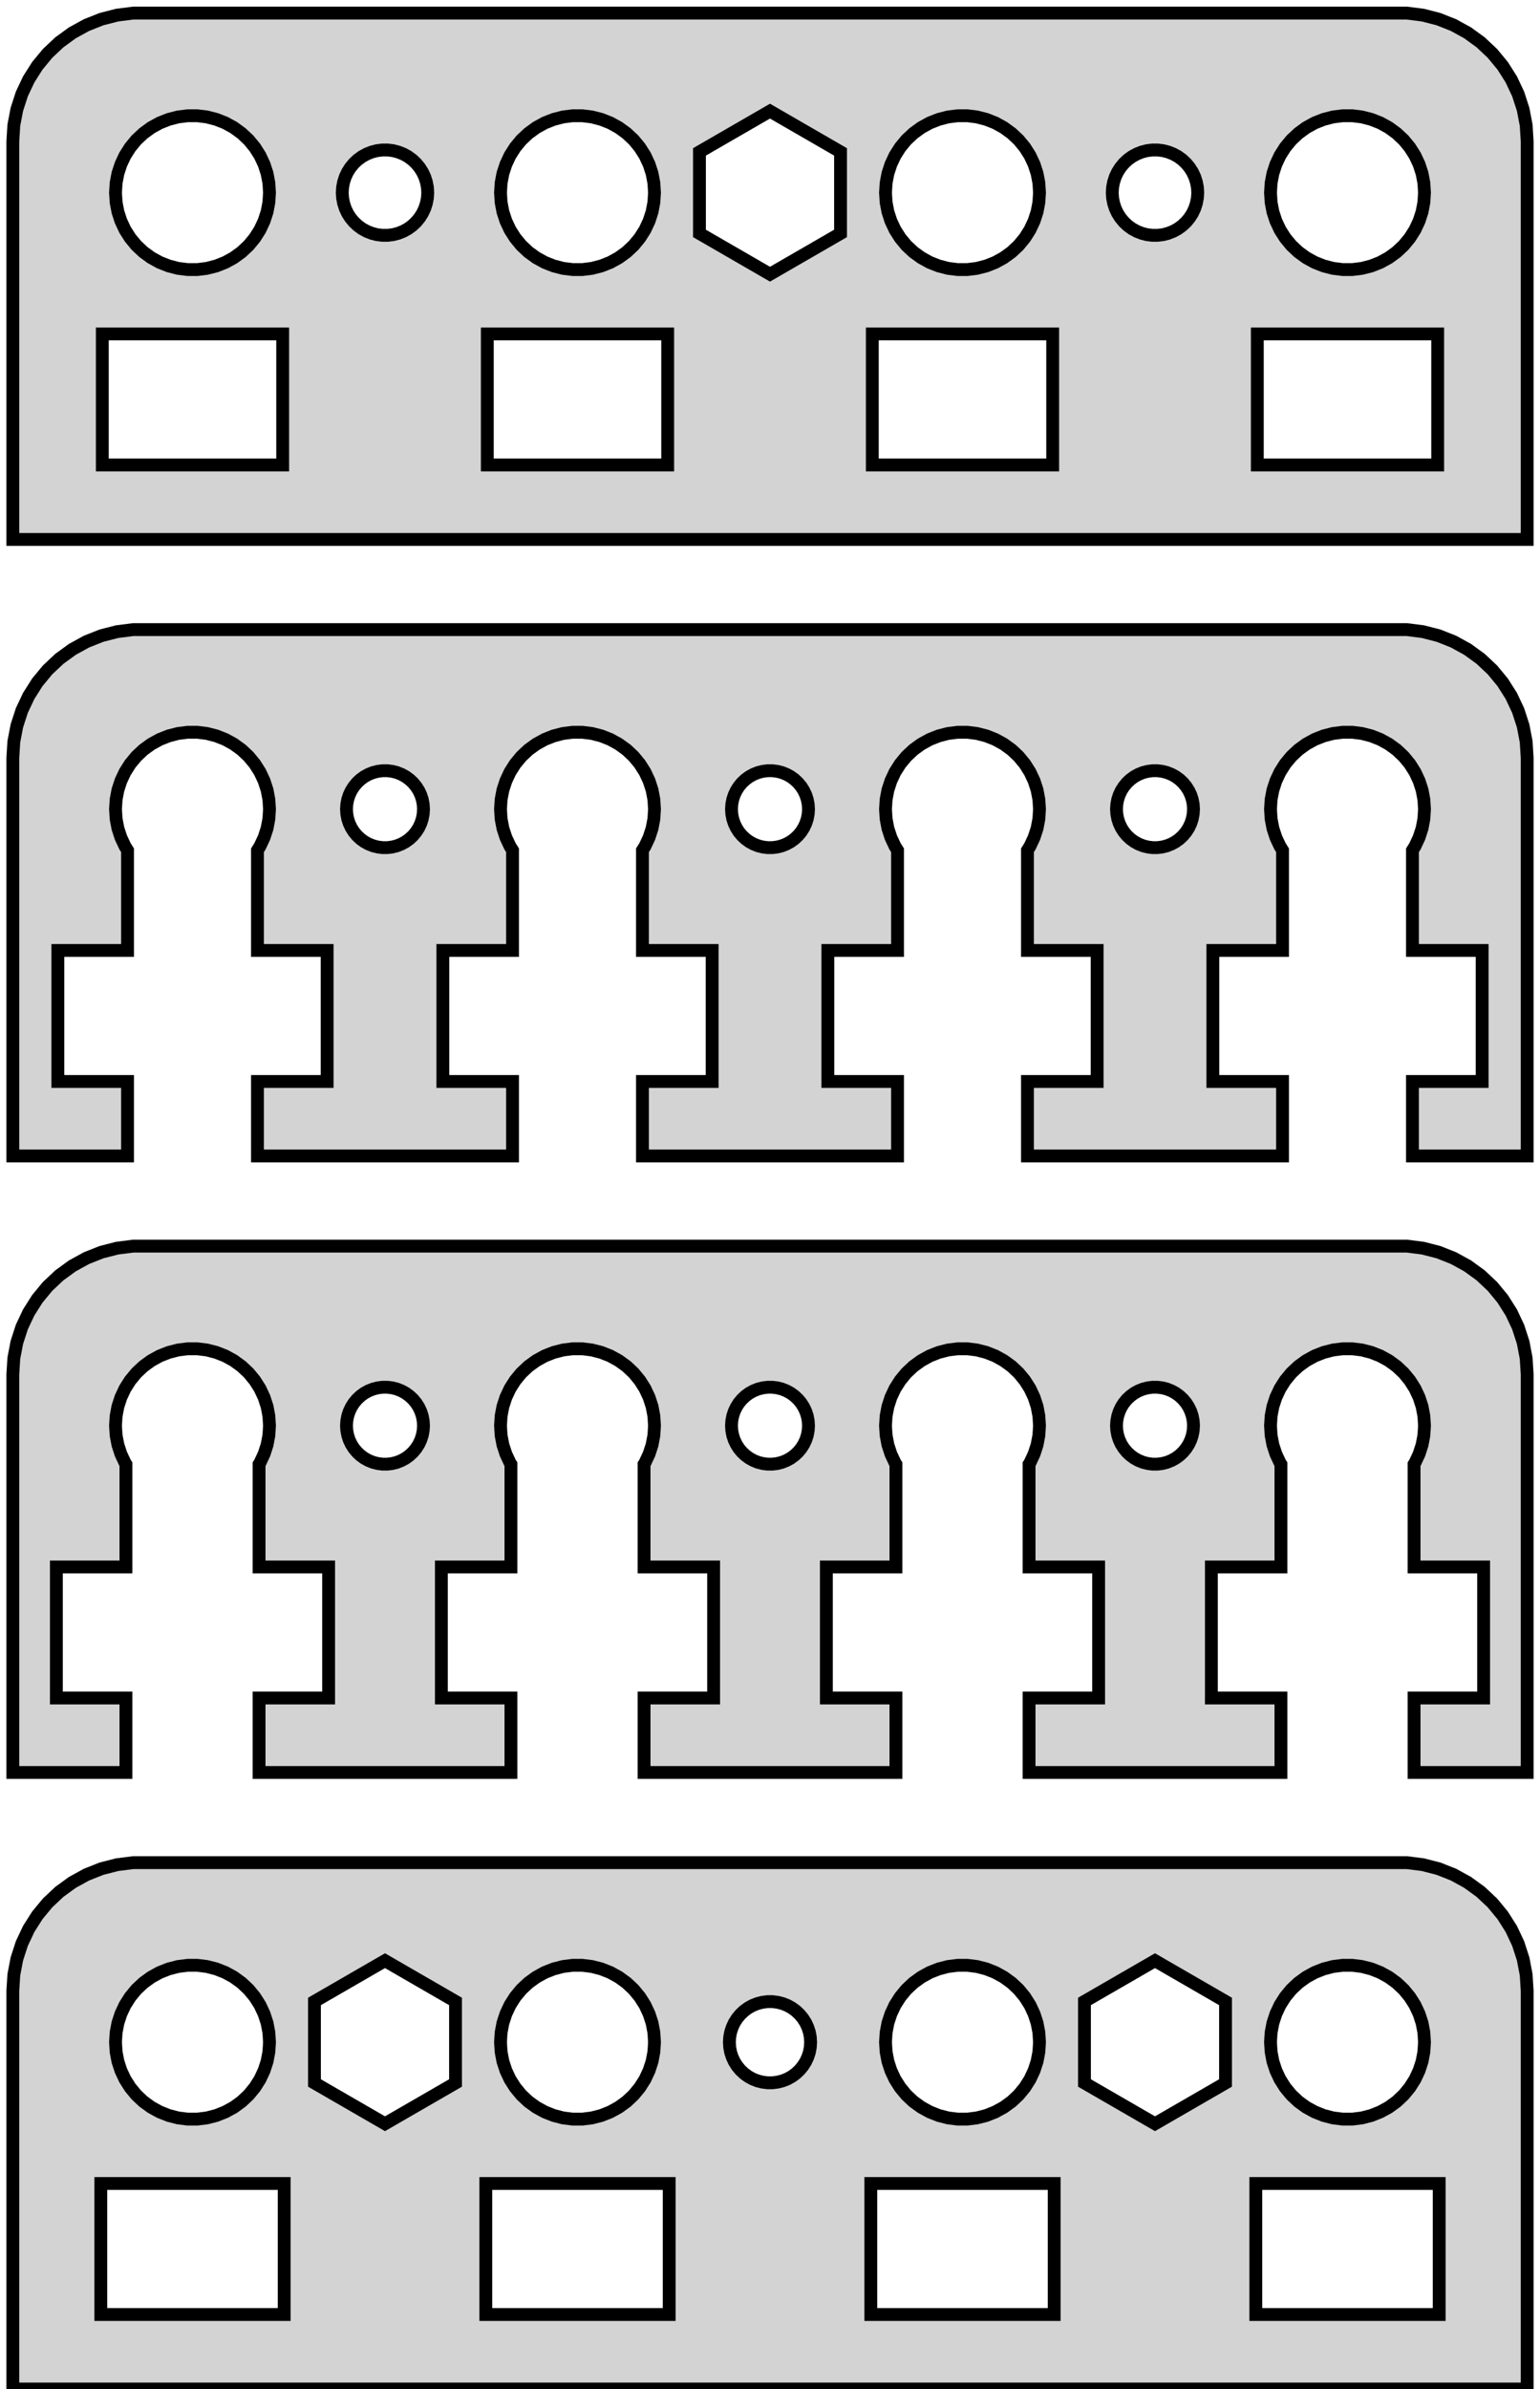 <?xml version="1.0" standalone="no"?>
<!DOCTYPE svg PUBLIC "-//W3C//DTD SVG 1.1//EN" "http://www.w3.org/Graphics/SVG/1.1/DTD/svg11.dtd">
<svg width="60mm" height="93mm" viewBox="-30 -93 60 93" xmlns="http://www.w3.org/2000/svg" version="1.1">
<title>OpenSCAD Model</title>
<path d="
M 29.5,-87.5 L 29.461,-88.127 L 29.343,-88.743 L 29.149,-89.341 L 28.881,-89.909 L 28.545,-90.439
 L 28.145,-90.923 L 27.687,-91.353 L 27.179,-91.722 L 26.629,-92.024 L 26.045,-92.255 L 25.437,-92.411
 L 24.814,-92.49 L -24.814,-92.49 L -25.437,-92.411 L -26.045,-92.255 L -26.629,-92.024 L -27.179,-91.722
 L -27.687,-91.353 L -28.145,-90.923 L -28.545,-90.439 L -28.881,-89.909 L -29.149,-89.341 L -29.343,-88.743
 L -29.461,-88.127 L -29.5,-87.5 L -29.5,-72 L 29.5,-72 z
M -2.748,-83.913 L -2.748,-87.087 L 0,-88.674 L 2.748,-87.087 L 2.748,-83.913 L 0,-82.326
 z
M 22.312,-82.506 L 21.938,-82.553 L 21.573,-82.647 L 21.223,-82.785 L 20.892,-82.967 L 20.588,-83.188
 L 20.313,-83.446 L 20.073,-83.737 L 19.871,-84.055 L 19.711,-84.396 L 19.594,-84.754 L 19.524,-85.124
 L 19.5,-85.5 L 19.524,-85.876 L 19.594,-86.246 L 19.711,-86.604 L 19.871,-86.945 L 20.073,-87.263
 L 20.313,-87.554 L 20.588,-87.811 L 20.892,-88.033 L 21.223,-88.215 L 21.573,-88.353 L 21.938,-88.447
 L 22.312,-88.494 L 22.688,-88.494 L 23.062,-88.447 L 23.427,-88.353 L 23.777,-88.215 L 24.108,-88.033
 L 24.412,-87.811 L 24.687,-87.554 L 24.927,-87.263 L 25.129,-86.945 L 25.289,-86.604 L 25.406,-86.246
 L 25.476,-85.876 L 25.5,-85.5 L 25.476,-85.124 L 25.406,-84.754 L 25.289,-84.396 L 25.129,-84.055
 L 24.927,-83.737 L 24.687,-83.446 L 24.412,-83.188 L 24.108,-82.967 L 23.777,-82.785 L 23.427,-82.647
 L 23.062,-82.553 L 22.688,-82.506 z
M -22.688,-82.506 L -23.062,-82.553 L -23.427,-82.647 L -23.777,-82.785 L -24.108,-82.967 L -24.412,-83.188
 L -24.687,-83.446 L -24.927,-83.737 L -25.129,-84.055 L -25.289,-84.396 L -25.406,-84.754 L -25.476,-85.124
 L -25.5,-85.5 L -25.476,-85.876 L -25.406,-86.246 L -25.289,-86.604 L -25.129,-86.945 L -24.927,-87.263
 L -24.687,-87.554 L -24.412,-87.811 L -24.108,-88.033 L -23.777,-88.215 L -23.427,-88.353 L -23.062,-88.447
 L -22.688,-88.494 L -22.312,-88.494 L -21.938,-88.447 L -21.573,-88.353 L -21.223,-88.215 L -20.892,-88.033
 L -20.588,-87.811 L -20.313,-87.554 L -20.073,-87.263 L -19.871,-86.945 L -19.711,-86.604 L -19.594,-86.246
 L -19.524,-85.876 L -19.5,-85.5 L -19.524,-85.124 L -19.594,-84.754 L -19.711,-84.396 L -19.871,-84.055
 L -20.073,-83.737 L -20.313,-83.446 L -20.588,-83.188 L -20.892,-82.967 L -21.223,-82.785 L -21.573,-82.647
 L -21.938,-82.553 L -22.312,-82.506 z
M -7.688,-82.506 L -8.062,-82.553 L -8.427,-82.647 L -8.777,-82.785 L -9.107,-82.967 L -9.412,-83.188
 L -9.687,-83.446 L -9.927,-83.737 L -10.129,-84.055 L -10.289,-84.396 L -10.406,-84.754 L -10.476,-85.124
 L -10.5,-85.5 L -10.476,-85.876 L -10.406,-86.246 L -10.289,-86.604 L -10.129,-86.945 L -9.927,-87.263
 L -9.687,-87.554 L -9.412,-87.811 L -9.107,-88.033 L -8.777,-88.215 L -8.427,-88.353 L -8.062,-88.447
 L -7.688,-88.494 L -7.312,-88.494 L -6.938,-88.447 L -6.573,-88.353 L -6.223,-88.215 L -5.893,-88.033
 L -5.588,-87.811 L -5.313,-87.554 L -5.073,-87.263 L -4.871,-86.945 L -4.711,-86.604 L -4.594,-86.246
 L -4.524,-85.876 L -4.5,-85.5 L -4.524,-85.124 L -4.594,-84.754 L -4.711,-84.396 L -4.871,-84.055
 L -5.073,-83.737 L -5.313,-83.446 L -5.588,-83.188 L -5.893,-82.967 L -6.223,-82.785 L -6.573,-82.647
 L -6.938,-82.553 L -7.312,-82.506 z
M 7.312,-82.506 L 6.938,-82.553 L 6.573,-82.647 L 6.223,-82.785 L 5.893,-82.967 L 5.588,-83.188
 L 5.313,-83.446 L 5.073,-83.737 L 4.871,-84.055 L 4.711,-84.396 L 4.594,-84.754 L 4.524,-85.124
 L 4.5,-85.5 L 4.524,-85.876 L 4.594,-86.246 L 4.711,-86.604 L 4.871,-86.945 L 5.073,-87.263
 L 5.313,-87.554 L 5.588,-87.811 L 5.893,-88.033 L 6.223,-88.215 L 6.573,-88.353 L 6.938,-88.447
 L 7.312,-88.494 L 7.688,-88.494 L 8.062,-88.447 L 8.427,-88.353 L 8.777,-88.215 L 9.107,-88.033
 L 9.412,-87.811 L 9.687,-87.554 L 9.927,-87.263 L 10.129,-86.945 L 10.289,-86.604 L 10.406,-86.246
 L 10.476,-85.876 L 10.5,-85.5 L 10.476,-85.124 L 10.406,-84.754 L 10.289,-84.396 L 10.129,-84.055
 L 9.927,-83.737 L 9.687,-83.446 L 9.412,-83.188 L 9.107,-82.967 L 8.777,-82.785 L 8.427,-82.647
 L 8.062,-82.553 L 7.688,-82.506 z
M 14.896,-83.839 L 14.688,-83.865 L 14.486,-83.917 L 14.291,-83.994 L 14.108,-84.094 L 13.939,-84.217
 L 13.787,-84.36 L 13.653,-84.522 L 13.541,-84.698 L 13.452,-84.887 L 13.388,-85.086 L 13.348,-85.291
 L 13.335,-85.5 L 13.348,-85.709 L 13.388,-85.914 L 13.452,-86.113 L 13.541,-86.302 L 13.653,-86.478
 L 13.787,-86.64 L 13.939,-86.783 L 14.108,-86.906 L 14.291,-87.006 L 14.486,-87.083 L 14.688,-87.135
 L 14.896,-87.161 L 15.104,-87.161 L 15.312,-87.135 L 15.514,-87.083 L 15.709,-87.006 L 15.892,-86.906
 L 16.061,-86.783 L 16.213,-86.64 L 16.347,-86.478 L 16.459,-86.302 L 16.548,-86.113 L 16.612,-85.914
 L 16.652,-85.709 L 16.665,-85.5 L 16.652,-85.291 L 16.612,-85.086 L 16.548,-84.887 L 16.459,-84.698
 L 16.347,-84.522 L 16.213,-84.36 L 16.061,-84.217 L 15.892,-84.094 L 15.709,-83.994 L 15.514,-83.917
 L 15.312,-83.865 L 15.104,-83.839 z
M -15.104,-83.839 L -15.312,-83.865 L -15.514,-83.917 L -15.709,-83.994 L -15.892,-84.094 L -16.061,-84.217
 L -16.213,-84.36 L -16.347,-84.522 L -16.459,-84.698 L -16.548,-84.887 L -16.612,-85.086 L -16.652,-85.291
 L -16.665,-85.5 L -16.652,-85.709 L -16.612,-85.914 L -16.548,-86.113 L -16.459,-86.302 L -16.347,-86.478
 L -16.213,-86.64 L -16.061,-86.783 L -15.892,-86.906 L -15.709,-87.006 L -15.514,-87.083 L -15.312,-87.135
 L -15.104,-87.161 L -14.896,-87.161 L -14.688,-87.135 L -14.486,-87.083 L -14.291,-87.006 L -14.108,-86.906
 L -13.939,-86.783 L -13.787,-86.64 L -13.653,-86.478 L -13.541,-86.302 L -13.452,-86.113 L -13.388,-85.914
 L -13.348,-85.709 L -13.335,-85.5 L -13.348,-85.291 L -13.388,-85.086 L -13.452,-84.887 L -13.541,-84.698
 L -13.653,-84.522 L -13.787,-84.36 L -13.939,-84.217 L -14.108,-84.094 L -14.291,-83.994 L -14.486,-83.917
 L -14.688,-83.865 L -14.896,-83.839 z
M -11.014,-74.9 L -11.014,-80 L -3.986,-80 L -3.986,-74.9 z
M 18.986,-74.9 L 18.986,-80 L 26.014,-80 L 26.014,-74.9 z
M 3.986,-74.9 L 3.986,-80 L 11.014,-80 L 11.014,-74.9 z
M -26.014,-74.9 L -26.014,-80 L -18.986,-80 L -18.986,-74.9 z
M -25.031,-50.9 L -27.746,-50.9 L -27.746,-56 L -25.031,-56 L -25.031,-59.9 L -25.129,-60.055
 L -25.289,-60.396 L -25.406,-60.754 L -25.476,-61.124 L -25.5,-61.5 L -25.476,-61.876 L -25.406,-62.246
 L -25.289,-62.604 L -25.129,-62.945 L -24.927,-63.263 L -24.687,-63.554 L -24.412,-63.812 L -24.108,-64.033
 L -23.777,-64.215 L -23.427,-64.353 L -23.062,-64.447 L -22.688,-64.494 L -22.312,-64.494 L -21.938,-64.447
 L -21.573,-64.353 L -21.223,-64.215 L -20.892,-64.033 L -20.588,-63.812 L -20.313,-63.554 L -20.073,-63.263
 L -19.871,-62.945 L -19.711,-62.604 L -19.594,-62.246 L -19.524,-61.876 L -19.5,-61.5 L -19.524,-61.124
 L -19.594,-60.754 L -19.711,-60.396 L -19.871,-60.055 L -19.969,-59.9 L -19.969,-56 L -17.254,-56
 L -17.254,-50.9 L -19.969,-50.9 L -19.969,-48 L -10.031,-48 L -10.031,-50.9 L -12.746,-50.9
 L -12.746,-56 L -10.031,-56 L -10.031,-59.9 L -10.129,-60.055 L -10.289,-60.396 L -10.406,-60.754
 L -10.476,-61.124 L -10.5,-61.5 L -10.476,-61.876 L -10.406,-62.246 L -10.289,-62.604 L -10.129,-62.945
 L -9.927,-63.263 L -9.687,-63.554 L -9.412,-63.812 L -9.107,-64.033 L -8.777,-64.215 L -8.427,-64.353
 L -8.062,-64.447 L -7.688,-64.494 L -7.312,-64.494 L -6.938,-64.447 L -6.573,-64.353 L -6.223,-64.215
 L -5.893,-64.033 L -5.588,-63.812 L -5.313,-63.554 L -5.073,-63.263 L -4.871,-62.945 L -4.711,-62.604
 L -4.594,-62.246 L -4.524,-61.876 L -4.5,-61.5 L -4.524,-61.124 L -4.594,-60.754 L -4.711,-60.396
 L -4.871,-60.055 L -4.969,-59.9 L -4.969,-56 L -2.254,-56 L -2.254,-50.9 L -4.969,-50.9
 L -4.969,-48 L 4.969,-48 L 4.969,-50.9 L 2.254,-50.9 L 2.254,-56 L 4.969,-56
 L 4.969,-59.9 L 4.871,-60.055 L 4.711,-60.396 L 4.594,-60.754 L 4.524,-61.124 L 4.5,-61.5
 L 4.524,-61.876 L 4.594,-62.246 L 4.711,-62.604 L 4.871,-62.945 L 5.073,-63.263 L 5.313,-63.554
 L 5.588,-63.812 L 5.893,-64.033 L 6.223,-64.215 L 6.573,-64.353 L 6.938,-64.447 L 7.312,-64.494
 L 7.688,-64.494 L 8.062,-64.447 L 8.427,-64.353 L 8.777,-64.215 L 9.107,-64.033 L 9.412,-63.812
 L 9.687,-63.554 L 9.927,-63.263 L 10.129,-62.945 L 10.289,-62.604 L 10.406,-62.246 L 10.476,-61.876
 L 10.5,-61.5 L 10.476,-61.124 L 10.406,-60.754 L 10.289,-60.396 L 10.129,-60.055 L 10.031,-59.9
 L 10.031,-56 L 12.746,-56 L 12.746,-50.9 L 10.031,-50.9 L 10.031,-48 L 19.969,-48
 L 19.969,-50.9 L 17.254,-50.9 L 17.254,-56 L 19.969,-56 L 19.969,-59.9 L 19.871,-60.055
 L 19.711,-60.396 L 19.594,-60.754 L 19.524,-61.124 L 19.5,-61.5 L 19.524,-61.876 L 19.594,-62.246
 L 19.711,-62.604 L 19.871,-62.945 L 20.073,-63.263 L 20.313,-63.554 L 20.588,-63.812 L 20.892,-64.033
 L 21.223,-64.215 L 21.573,-64.353 L 21.938,-64.447 L 22.312,-64.494 L 22.688,-64.494 L 23.062,-64.447
 L 23.427,-64.353 L 23.777,-64.215 L 24.108,-64.033 L 24.412,-63.812 L 24.687,-63.554 L 24.927,-63.263
 L 25.129,-62.945 L 25.289,-62.604 L 25.406,-62.246 L 25.476,-61.876 L 25.5,-61.5 L 25.476,-61.124
 L 25.406,-60.754 L 25.289,-60.396 L 25.129,-60.055 L 25.031,-59.9 L 25.031,-56 L 27.746,-56
 L 27.746,-50.9 L 25.031,-50.9 L 25.031,-48 L 29.5,-48 L 29.5,-63.5 L 29.461,-64.127
 L 29.343,-64.743 L 29.149,-65.341 L 28.881,-65.909 L 28.545,-66.439 L 28.145,-66.923 L 27.687,-67.353
 L 27.179,-67.722 L 26.629,-68.024 L 26.045,-68.255 L 25.437,-68.411 L 24.814,-68.49 L -24.814,-68.49
 L -25.437,-68.411 L -26.045,-68.255 L -26.629,-68.024 L -27.179,-67.722 L -27.687,-67.353 L -28.145,-66.923
 L -28.545,-66.439 L -28.881,-65.909 L -29.149,-65.341 L -29.343,-64.743 L -29.461,-64.127 L -29.5,-63.5
 L -29.5,-48 L -25.031,-48 z
M -15.094,-60.003 L -15.281,-60.027 L -15.463,-60.073 L -15.639,-60.143 L -15.804,-60.233 L -15.956,-60.344
 L -16.093,-60.473 L -16.213,-60.618 L -16.314,-60.777 L -16.395,-60.948 L -16.453,-61.127 L -16.488,-61.312
 L -16.5,-61.5 L -16.488,-61.688 L -16.453,-61.873 L -16.395,-62.052 L -16.314,-62.223 L -16.213,-62.382
 L -16.093,-62.527 L -15.956,-62.656 L -15.804,-62.767 L -15.639,-62.857 L -15.463,-62.927 L -15.281,-62.973
 L -15.094,-62.997 L -14.906,-62.997 L -14.719,-62.973 L -14.537,-62.927 L -14.361,-62.857 L -14.196,-62.767
 L -14.044,-62.656 L -13.906,-62.527 L -13.787,-62.382 L -13.685,-62.223 L -13.605,-62.052 L -13.547,-61.873
 L -13.512,-61.688 L -13.5,-61.5 L -13.512,-61.312 L -13.547,-61.127 L -13.605,-60.948 L -13.685,-60.777
 L -13.787,-60.618 L -13.906,-60.473 L -14.044,-60.344 L -14.196,-60.233 L -14.361,-60.143 L -14.537,-60.073
 L -14.719,-60.027 L -14.906,-60.003 z
M -0.094,-60.003 L -0.281,-60.027 L -0.464,-60.073 L -0.639,-60.143 L -0.804,-60.233 L -0.956,-60.344
 L -1.093,-60.473 L -1.214,-60.618 L -1.314,-60.777 L -1.395,-60.948 L -1.453,-61.127 L -1.488,-61.312
 L -1.5,-61.5 L -1.488,-61.688 L -1.453,-61.873 L -1.395,-62.052 L -1.314,-62.223 L -1.214,-62.382
 L -1.093,-62.527 L -0.956,-62.656 L -0.804,-62.767 L -0.639,-62.857 L -0.464,-62.927 L -0.281,-62.973
 L -0.094,-62.997 L 0.094,-62.997 L 0.281,-62.973 L 0.464,-62.927 L 0.639,-62.857 L 0.804,-62.767
 L 0.956,-62.656 L 1.093,-62.527 L 1.214,-62.382 L 1.314,-62.223 L 1.395,-62.052 L 1.453,-61.873
 L 1.488,-61.688 L 1.5,-61.5 L 1.488,-61.312 L 1.453,-61.127 L 1.395,-60.948 L 1.314,-60.777
 L 1.214,-60.618 L 1.093,-60.473 L 0.956,-60.344 L 0.804,-60.233 L 0.639,-60.143 L 0.464,-60.073
 L 0.281,-60.027 L 0.094,-60.003 z
M 14.906,-60.003 L 14.719,-60.027 L 14.537,-60.073 L 14.361,-60.143 L 14.196,-60.233 L 14.044,-60.344
 L 13.906,-60.473 L 13.787,-60.618 L 13.685,-60.777 L 13.605,-60.948 L 13.547,-61.127 L 13.512,-61.312
 L 13.5,-61.5 L 13.512,-61.688 L 13.547,-61.873 L 13.605,-62.052 L 13.685,-62.223 L 13.787,-62.382
 L 13.906,-62.527 L 14.044,-62.656 L 14.196,-62.767 L 14.361,-62.857 L 14.537,-62.927 L 14.719,-62.973
 L 14.906,-62.997 L 15.094,-62.997 L 15.281,-62.973 L 15.463,-62.927 L 15.639,-62.857 L 15.804,-62.767
 L 15.956,-62.656 L 16.093,-62.527 L 16.213,-62.382 L 16.314,-62.223 L 16.395,-62.052 L 16.453,-61.873
 L 16.488,-61.688 L 16.5,-61.5 L 16.488,-61.312 L 16.453,-61.127 L 16.395,-60.948 L 16.314,-60.777
 L 16.213,-60.618 L 16.093,-60.473 L 15.956,-60.344 L 15.804,-60.233 L 15.639,-60.143 L 15.463,-60.073
 L 15.281,-60.027 L 15.094,-60.003 z
M -25.094,-26.9 L -27.804,-26.9 L -27.804,-32 L -25.094,-32 L -25.094,-36 L -25.129,-36.055
 L -25.289,-36.396 L -25.406,-36.754 L -25.476,-37.124 L -25.5,-37.5 L -25.476,-37.876 L -25.406,-38.246
 L -25.289,-38.604 L -25.129,-38.945 L -24.927,-39.263 L -24.687,-39.554 L -24.412,-39.812 L -24.108,-40.033
 L -23.777,-40.215 L -23.427,-40.353 L -23.062,-40.447 L -22.688,-40.494 L -22.312,-40.494 L -21.938,-40.447
 L -21.573,-40.353 L -21.223,-40.215 L -20.892,-40.033 L -20.588,-39.812 L -20.313,-39.554 L -20.073,-39.263
 L -19.871,-38.945 L -19.711,-38.604 L -19.594,-38.246 L -19.524,-37.876 L -19.5,-37.5 L -19.524,-37.124
 L -19.594,-36.754 L -19.711,-36.396 L -19.871,-36.055 L -19.906,-36 L -19.906,-32 L -17.196,-32
 L -17.196,-26.9 L -19.906,-26.9 L -19.906,-24 L -10.094,-24 L -10.094,-26.9 L -12.804,-26.9
 L -12.804,-32 L -10.094,-32 L -10.094,-36 L -10.129,-36.055 L -10.289,-36.396 L -10.406,-36.754
 L -10.476,-37.124 L -10.5,-37.5 L -10.476,-37.876 L -10.406,-38.246 L -10.289,-38.604 L -10.129,-38.945
 L -9.927,-39.263 L -9.687,-39.554 L -9.412,-39.812 L -9.107,-40.033 L -8.777,-40.215 L -8.427,-40.353
 L -8.062,-40.447 L -7.688,-40.494 L -7.312,-40.494 L -6.938,-40.447 L -6.573,-40.353 L -6.223,-40.215
 L -5.893,-40.033 L -5.588,-39.812 L -5.313,-39.554 L -5.073,-39.263 L -4.871,-38.945 L -4.711,-38.604
 L -4.594,-38.246 L -4.524,-37.876 L -4.5,-37.5 L -4.524,-37.124 L -4.594,-36.754 L -4.711,-36.396
 L -4.871,-36.055 L -4.906,-36 L -4.906,-32 L -2.196,-32 L -2.196,-26.9 L -4.906,-26.9
 L -4.906,-24 L 4.906,-24 L 4.906,-26.9 L 2.196,-26.9 L 2.196,-32 L 4.906,-32
 L 4.906,-36 L 4.871,-36.055 L 4.711,-36.396 L 4.594,-36.754 L 4.524,-37.124 L 4.5,-37.5
 L 4.524,-37.876 L 4.594,-38.246 L 4.711,-38.604 L 4.871,-38.945 L 5.073,-39.263 L 5.313,-39.554
 L 5.588,-39.812 L 5.893,-40.033 L 6.223,-40.215 L 6.573,-40.353 L 6.938,-40.447 L 7.312,-40.494
 L 7.688,-40.494 L 8.062,-40.447 L 8.427,-40.353 L 8.777,-40.215 L 9.107,-40.033 L 9.412,-39.812
 L 9.687,-39.554 L 9.927,-39.263 L 10.129,-38.945 L 10.289,-38.604 L 10.406,-38.246 L 10.476,-37.876
 L 10.5,-37.5 L 10.476,-37.124 L 10.406,-36.754 L 10.289,-36.396 L 10.129,-36.055 L 10.094,-36
 L 10.094,-32 L 12.804,-32 L 12.804,-26.9 L 10.094,-26.9 L 10.094,-24 L 19.906,-24
 L 19.906,-26.9 L 17.196,-26.9 L 17.196,-32 L 19.906,-32 L 19.906,-36 L 19.871,-36.055
 L 19.711,-36.396 L 19.594,-36.754 L 19.524,-37.124 L 19.5,-37.5 L 19.524,-37.876 L 19.594,-38.246
 L 19.711,-38.604 L 19.871,-38.945 L 20.073,-39.263 L 20.313,-39.554 L 20.588,-39.812 L 20.892,-40.033
 L 21.223,-40.215 L 21.573,-40.353 L 21.938,-40.447 L 22.312,-40.494 L 22.688,-40.494 L 23.062,-40.447
 L 23.427,-40.353 L 23.777,-40.215 L 24.108,-40.033 L 24.412,-39.812 L 24.687,-39.554 L 24.927,-39.263
 L 25.129,-38.945 L 25.289,-38.604 L 25.406,-38.246 L 25.476,-37.876 L 25.5,-37.5 L 25.476,-37.124
 L 25.406,-36.754 L 25.289,-36.396 L 25.129,-36.055 L 25.094,-36 L 25.094,-32 L 27.804,-32
 L 27.804,-26.9 L 25.094,-26.9 L 25.094,-24 L 29.5,-24 L 29.5,-39.5 L 29.461,-40.127
 L 29.343,-40.743 L 29.149,-41.341 L 28.881,-41.909 L 28.545,-42.439 L 28.145,-42.923 L 27.687,-43.353
 L 27.179,-43.722 L 26.629,-44.024 L 26.045,-44.255 L 25.437,-44.411 L 24.814,-44.49 L -24.814,-44.49
 L -25.437,-44.411 L -26.045,-44.255 L -26.629,-44.024 L -27.179,-43.722 L -27.687,-43.353 L -28.145,-42.923
 L -28.545,-42.439 L -28.881,-41.909 L -29.149,-41.341 L -29.343,-40.743 L -29.461,-40.127 L -29.5,-39.5
 L -29.5,-24 L -25.094,-24 z
M -0.094,-36.003 L -0.281,-36.027 L -0.464,-36.073 L -0.639,-36.143 L -0.804,-36.233 L -0.956,-36.344
 L -1.093,-36.473 L -1.214,-36.618 L -1.314,-36.777 L -1.395,-36.948 L -1.453,-37.127 L -1.488,-37.312
 L -1.5,-37.5 L -1.488,-37.688 L -1.453,-37.873 L -1.395,-38.052 L -1.314,-38.223 L -1.214,-38.382
 L -1.093,-38.527 L -0.956,-38.656 L -0.804,-38.767 L -0.639,-38.857 L -0.464,-38.927 L -0.281,-38.973
 L -0.094,-38.997 L 0.094,-38.997 L 0.281,-38.973 L 0.464,-38.927 L 0.639,-38.857 L 0.804,-38.767
 L 0.956,-38.656 L 1.093,-38.527 L 1.214,-38.382 L 1.314,-38.223 L 1.395,-38.052 L 1.453,-37.873
 L 1.488,-37.688 L 1.5,-37.5 L 1.488,-37.312 L 1.453,-37.127 L 1.395,-36.948 L 1.314,-36.777
 L 1.214,-36.618 L 1.093,-36.473 L 0.956,-36.344 L 0.804,-36.233 L 0.639,-36.143 L 0.464,-36.073
 L 0.281,-36.027 L 0.094,-36.003 z
M 14.906,-36.003 L 14.719,-36.027 L 14.537,-36.073 L 14.361,-36.143 L 14.196,-36.233 L 14.044,-36.344
 L 13.906,-36.473 L 13.787,-36.618 L 13.685,-36.777 L 13.605,-36.948 L 13.547,-37.127 L 13.512,-37.312
 L 13.5,-37.5 L 13.512,-37.688 L 13.547,-37.873 L 13.605,-38.052 L 13.685,-38.223 L 13.787,-38.382
 L 13.906,-38.527 L 14.044,-38.656 L 14.196,-38.767 L 14.361,-38.857 L 14.537,-38.927 L 14.719,-38.973
 L 14.906,-38.997 L 15.094,-38.997 L 15.281,-38.973 L 15.463,-38.927 L 15.639,-38.857 L 15.804,-38.767
 L 15.956,-38.656 L 16.093,-38.527 L 16.213,-38.382 L 16.314,-38.223 L 16.395,-38.052 L 16.453,-37.873
 L 16.488,-37.688 L 16.5,-37.5 L 16.488,-37.312 L 16.453,-37.127 L 16.395,-36.948 L 16.314,-36.777
 L 16.213,-36.618 L 16.093,-36.473 L 15.956,-36.344 L 15.804,-36.233 L 15.639,-36.143 L 15.463,-36.073
 L 15.281,-36.027 L 15.094,-36.003 z
M -15.094,-36.003 L -15.281,-36.027 L -15.463,-36.073 L -15.639,-36.143 L -15.804,-36.233 L -15.956,-36.344
 L -16.093,-36.473 L -16.213,-36.618 L -16.314,-36.777 L -16.395,-36.948 L -16.453,-37.127 L -16.488,-37.312
 L -16.5,-37.5 L -16.488,-37.688 L -16.453,-37.873 L -16.395,-38.052 L -16.314,-38.223 L -16.213,-38.382
 L -16.093,-38.527 L -15.956,-38.656 L -15.804,-38.767 L -15.639,-38.857 L -15.463,-38.927 L -15.281,-38.973
 L -15.094,-38.997 L -14.906,-38.997 L -14.719,-38.973 L -14.537,-38.927 L -14.361,-38.857 L -14.196,-38.767
 L -14.044,-38.656 L -13.906,-38.527 L -13.787,-38.382 L -13.685,-38.223 L -13.605,-38.052 L -13.547,-37.873
 L -13.512,-37.688 L -13.5,-37.5 L -13.512,-37.312 L -13.547,-37.127 L -13.605,-36.948 L -13.685,-36.777
 L -13.787,-36.618 L -13.906,-36.473 L -14.044,-36.344 L -14.196,-36.233 L -14.361,-36.143 L -14.537,-36.073
 L -14.719,-36.027 L -14.906,-36.003 z
M 29.5,-15.5 L 29.461,-16.127 L 29.343,-16.743 L 29.149,-17.341 L 28.881,-17.909 L 28.545,-18.439
 L 28.145,-18.923 L 27.687,-19.353 L 27.179,-19.722 L 26.629,-20.024 L 26.045,-20.255 L 25.437,-20.411
 L 24.814,-20.49 L -24.814,-20.49 L -25.437,-20.411 L -26.045,-20.255 L -26.629,-20.024 L -27.179,-19.722
 L -27.687,-19.353 L -28.145,-18.923 L -28.545,-18.439 L -28.881,-17.909 L -29.149,-17.341 L -29.343,-16.743
 L -29.461,-16.127 L -29.5,-15.5 L -29.5,-0 L 29.5,-0 z
M 12.252,-11.913 L 12.252,-15.087 L 15,-16.674 L 17.748,-15.087 L 17.748,-11.913 L 15,-10.326
 z
M -17.748,-11.913 L -17.748,-15.087 L -15,-16.674 L -12.252,-15.087 L -12.252,-11.913 L -15,-10.326
 z
M 7.312,-10.506 L 6.938,-10.553 L 6.573,-10.647 L 6.223,-10.786 L 5.893,-10.967 L 5.588,-11.188
 L 5.313,-11.446 L 5.073,-11.737 L 4.871,-12.055 L 4.711,-12.396 L 4.594,-12.754 L 4.524,-13.124
 L 4.5,-13.5 L 4.524,-13.876 L 4.594,-14.246 L 4.711,-14.604 L 4.871,-14.945 L 5.073,-15.263
 L 5.313,-15.554 L 5.588,-15.812 L 5.893,-16.033 L 6.223,-16.215 L 6.573,-16.353 L 6.938,-16.447
 L 7.312,-16.494 L 7.688,-16.494 L 8.062,-16.447 L 8.427,-16.353 L 8.777,-16.215 L 9.107,-16.033
 L 9.412,-15.812 L 9.687,-15.554 L 9.927,-15.263 L 10.129,-14.945 L 10.289,-14.604 L 10.406,-14.246
 L 10.476,-13.876 L 10.5,-13.5 L 10.476,-13.124 L 10.406,-12.754 L 10.289,-12.396 L 10.129,-12.055
 L 9.927,-11.737 L 9.687,-11.446 L 9.412,-11.188 L 9.107,-10.967 L 8.777,-10.786 L 8.427,-10.647
 L 8.062,-10.553 L 7.688,-10.506 z
M -22.688,-10.506 L -23.062,-10.553 L -23.427,-10.647 L -23.777,-10.786 L -24.108,-10.967 L -24.412,-11.188
 L -24.687,-11.446 L -24.927,-11.737 L -25.129,-12.055 L -25.289,-12.396 L -25.406,-12.754 L -25.476,-13.124
 L -25.5,-13.5 L -25.476,-13.876 L -25.406,-14.246 L -25.289,-14.604 L -25.129,-14.945 L -24.927,-15.263
 L -24.687,-15.554 L -24.412,-15.812 L -24.108,-16.033 L -23.777,-16.215 L -23.427,-16.353 L -23.062,-16.447
 L -22.688,-16.494 L -22.312,-16.494 L -21.938,-16.447 L -21.573,-16.353 L -21.223,-16.215 L -20.892,-16.033
 L -20.588,-15.812 L -20.313,-15.554 L -20.073,-15.263 L -19.871,-14.945 L -19.711,-14.604 L -19.594,-14.246
 L -19.524,-13.876 L -19.5,-13.5 L -19.524,-13.124 L -19.594,-12.754 L -19.711,-12.396 L -19.871,-12.055
 L -20.073,-11.737 L -20.313,-11.446 L -20.588,-11.188 L -20.892,-10.967 L -21.223,-10.786 L -21.573,-10.647
 L -21.938,-10.553 L -22.312,-10.506 z
M -7.688,-10.506 L -8.062,-10.553 L -8.427,-10.647 L -8.777,-10.786 L -9.107,-10.967 L -9.412,-11.188
 L -9.687,-11.446 L -9.927,-11.737 L -10.129,-12.055 L -10.289,-12.396 L -10.406,-12.754 L -10.476,-13.124
 L -10.5,-13.5 L -10.476,-13.876 L -10.406,-14.246 L -10.289,-14.604 L -10.129,-14.945 L -9.927,-15.263
 L -9.687,-15.554 L -9.412,-15.812 L -9.107,-16.033 L -8.777,-16.215 L -8.427,-16.353 L -8.062,-16.447
 L -7.688,-16.494 L -7.312,-16.494 L -6.938,-16.447 L -6.573,-16.353 L -6.223,-16.215 L -5.893,-16.033
 L -5.588,-15.812 L -5.313,-15.554 L -5.073,-15.263 L -4.871,-14.945 L -4.711,-14.604 L -4.594,-14.246
 L -4.524,-13.876 L -4.5,-13.5 L -4.524,-13.124 L -4.594,-12.754 L -4.711,-12.396 L -4.871,-12.055
 L -5.073,-11.737 L -5.313,-11.446 L -5.588,-11.188 L -5.893,-10.967 L -6.223,-10.786 L -6.573,-10.647
 L -6.938,-10.553 L -7.312,-10.506 z
M 22.312,-10.506 L 21.938,-10.553 L 21.573,-10.647 L 21.223,-10.786 L 20.892,-10.967 L 20.588,-11.188
 L 20.313,-11.446 L 20.073,-11.737 L 19.871,-12.055 L 19.711,-12.396 L 19.594,-12.754 L 19.524,-13.124
 L 19.5,-13.5 L 19.524,-13.876 L 19.594,-14.246 L 19.711,-14.604 L 19.871,-14.945 L 20.073,-15.263
 L 20.313,-15.554 L 20.588,-15.812 L 20.892,-16.033 L 21.223,-16.215 L 21.573,-16.353 L 21.938,-16.447
 L 22.312,-16.494 L 22.688,-16.494 L 23.062,-16.447 L 23.427,-16.353 L 23.777,-16.215 L 24.108,-16.033
 L 24.412,-15.812 L 24.687,-15.554 L 24.927,-15.263 L 25.129,-14.945 L 25.289,-14.604 L 25.406,-14.246
 L 25.476,-13.876 L 25.5,-13.5 L 25.476,-13.124 L 25.406,-12.754 L 25.289,-12.396 L 25.129,-12.055
 L 24.927,-11.737 L 24.687,-11.446 L 24.412,-11.188 L 24.108,-10.967 L 23.777,-10.786 L 23.427,-10.647
 L 23.062,-10.553 L 22.688,-10.506 z
M -0.099,-11.921 L -0.296,-11.946 L -0.489,-11.995 L -0.674,-12.068 L -0.848,-12.164 L -1.009,-12.281
 L -1.153,-12.417 L -1.28,-12.57 L -1.387,-12.738 L -1.471,-12.918 L -1.533,-13.107 L -1.57,-13.302
 L -1.582,-13.5 L -1.57,-13.698 L -1.533,-13.893 L -1.471,-14.082 L -1.387,-14.262 L -1.28,-14.43
 L -1.153,-14.583 L -1.009,-14.719 L -0.848,-14.836 L -0.674,-14.932 L -0.489,-15.005 L -0.296,-15.054
 L -0.099,-15.079 L 0.099,-15.079 L 0.296,-15.054 L 0.489,-15.005 L 0.674,-14.932 L 0.848,-14.836
 L 1.009,-14.719 L 1.153,-14.583 L 1.28,-14.43 L 1.387,-14.262 L 1.471,-14.082 L 1.533,-13.893
 L 1.57,-13.698 L 1.582,-13.5 L 1.57,-13.302 L 1.533,-13.107 L 1.471,-12.918 L 1.387,-12.738
 L 1.28,-12.57 L 1.153,-12.417 L 1.009,-12.281 L 0.848,-12.164 L 0.674,-12.068 L 0.489,-11.995
 L 0.296,-11.946 L 0.099,-11.921 z
M -26.072,-2.9 L -26.072,-8 L -18.928,-8 L -18.928,-2.9 z
M -11.072,-2.9 L -11.072,-8 L -3.928,-8 L -3.928,-2.9 z
M 3.928,-2.9 L 3.928,-8 L 11.072,-8 L 11.072,-2.9 z
M 18.928,-2.9 L 18.928,-8 L 26.072,-8 L 26.072,-2.9 z
" stroke="black" fill="lightgray" stroke-width="0.5"/>
</svg>
